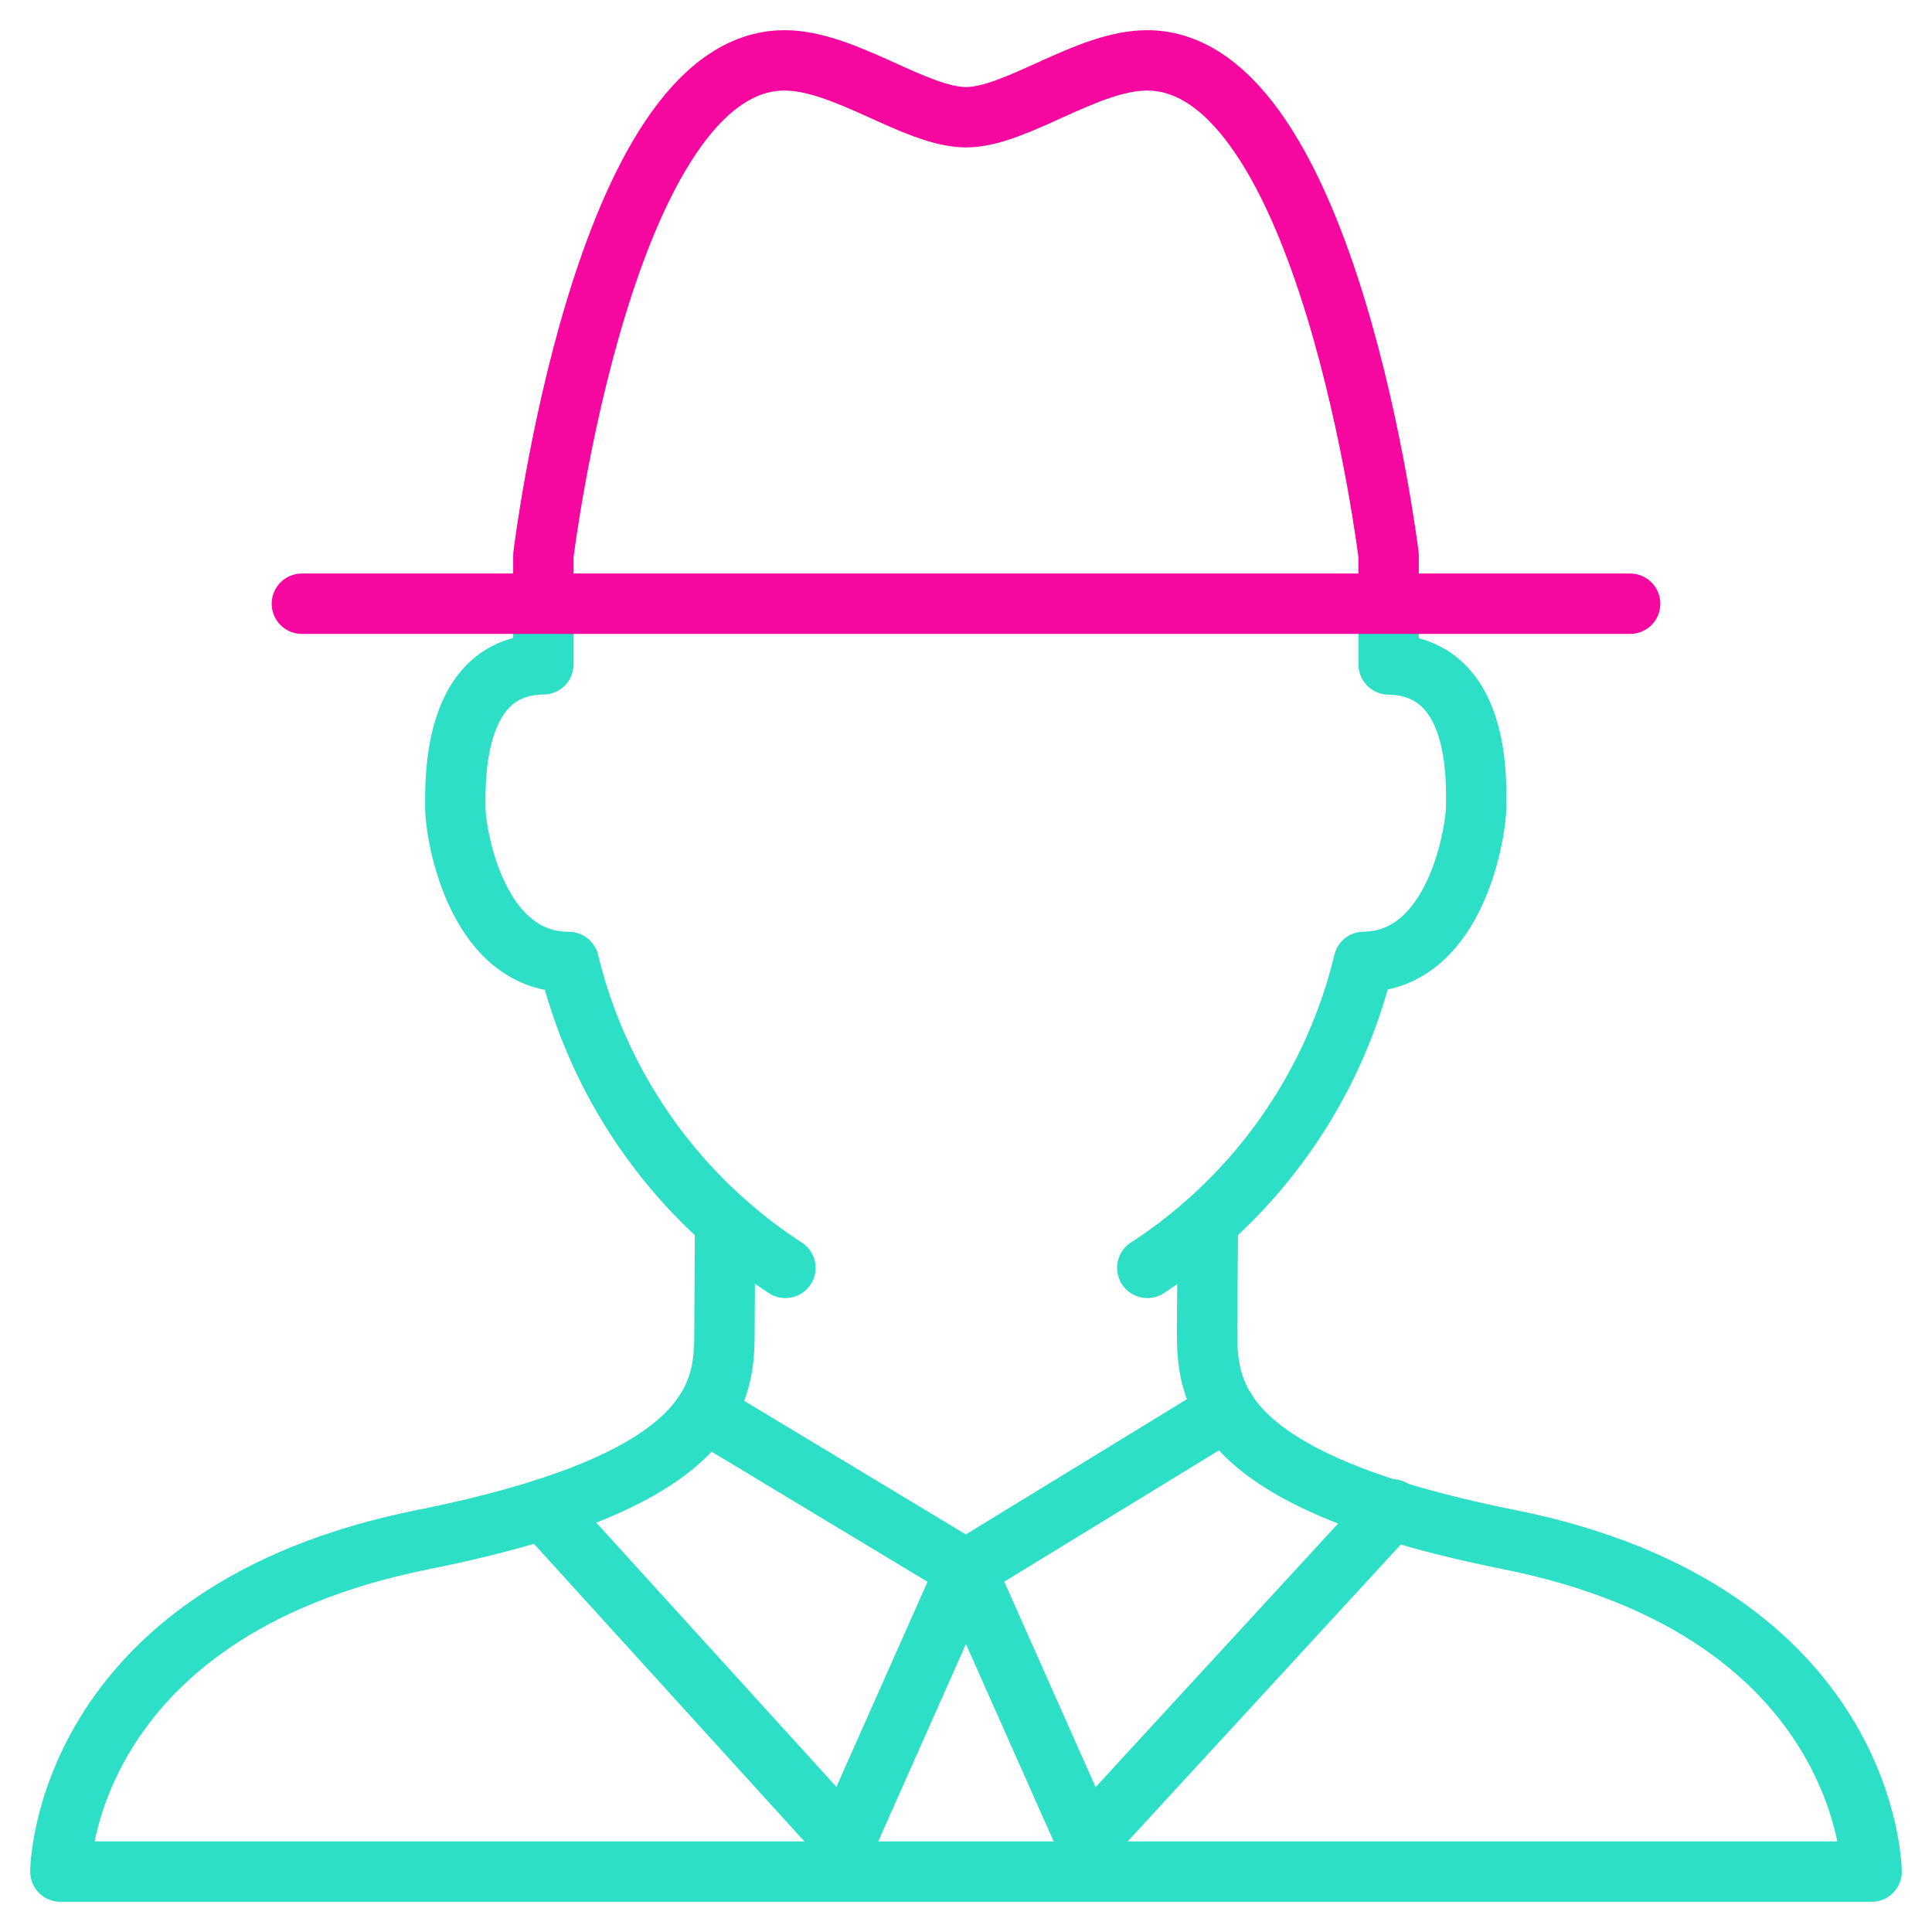 <svg viewBox="0 0 64 64" xmlns="http://www.w3.org/2000/svg" aria-labelledby="title"
aria-describedby="desc" role="img" xmlns:xlink="http://www.w3.org/1999/xlink">
  <title>Worker</title>
  <desc>A line styled icon from Orion Icon Library.</desc>
  <path stroke-width="2"
  stroke-miterlimit="10" stroke="#2ddfc7" fill="none" d="M24.018 40.772L24 44c0 2 0 5-9.982 7C2.035 53.4 2 62 2 62h60s-.057-8.605-12.014-11c-9.986-2-10-5-10-7l.025-3.237"
  data-name="layer1" stroke-linejoin="round" stroke-linecap="round"></path>
  <path stroke-width="2" stroke-miterlimit="10" stroke="#2ddfc7"
  fill="none" d="M38.006 42a16.789 16.789 0 0 0 7.17-10.136c3.025-.036 3.726-4.255 3.726-5.2s.1-4.6-2.9-4.653V20M18 20v2.007c-3 .029-2.917 3.783-2.917 4.724s.711 5.136 3.758 5.136A16.809 16.809 0 0 0 26.018 42"
  data-name="layer1" stroke-linejoin="round" stroke-linecap="round"></path>
  <path stroke-width="2" stroke-miterlimit="10" stroke="#f507a0"
  fill="none" d="M46 20v-1.6S43.995 2 38 2c-2 0-4.333 1.883-6 1.883S27.988 2 25.988 2C19.988 2 18 18.4 18 18.4V20m-8-.001h44"
  data-name="layer2" stroke-linejoin="round" stroke-linecap="round"></path>
  <path d="M40.617 46.728l-8.619 5.271 4 9 10.119-11m-28.117 0l9.998 11 4-9-8.657-5.217"
  stroke-width="2" stroke-miterlimit="10" stroke="#2ddfc7" fill="none" data-name="layer1"
  stroke-linejoin="round" stroke-linecap="round"></path>
</svg>